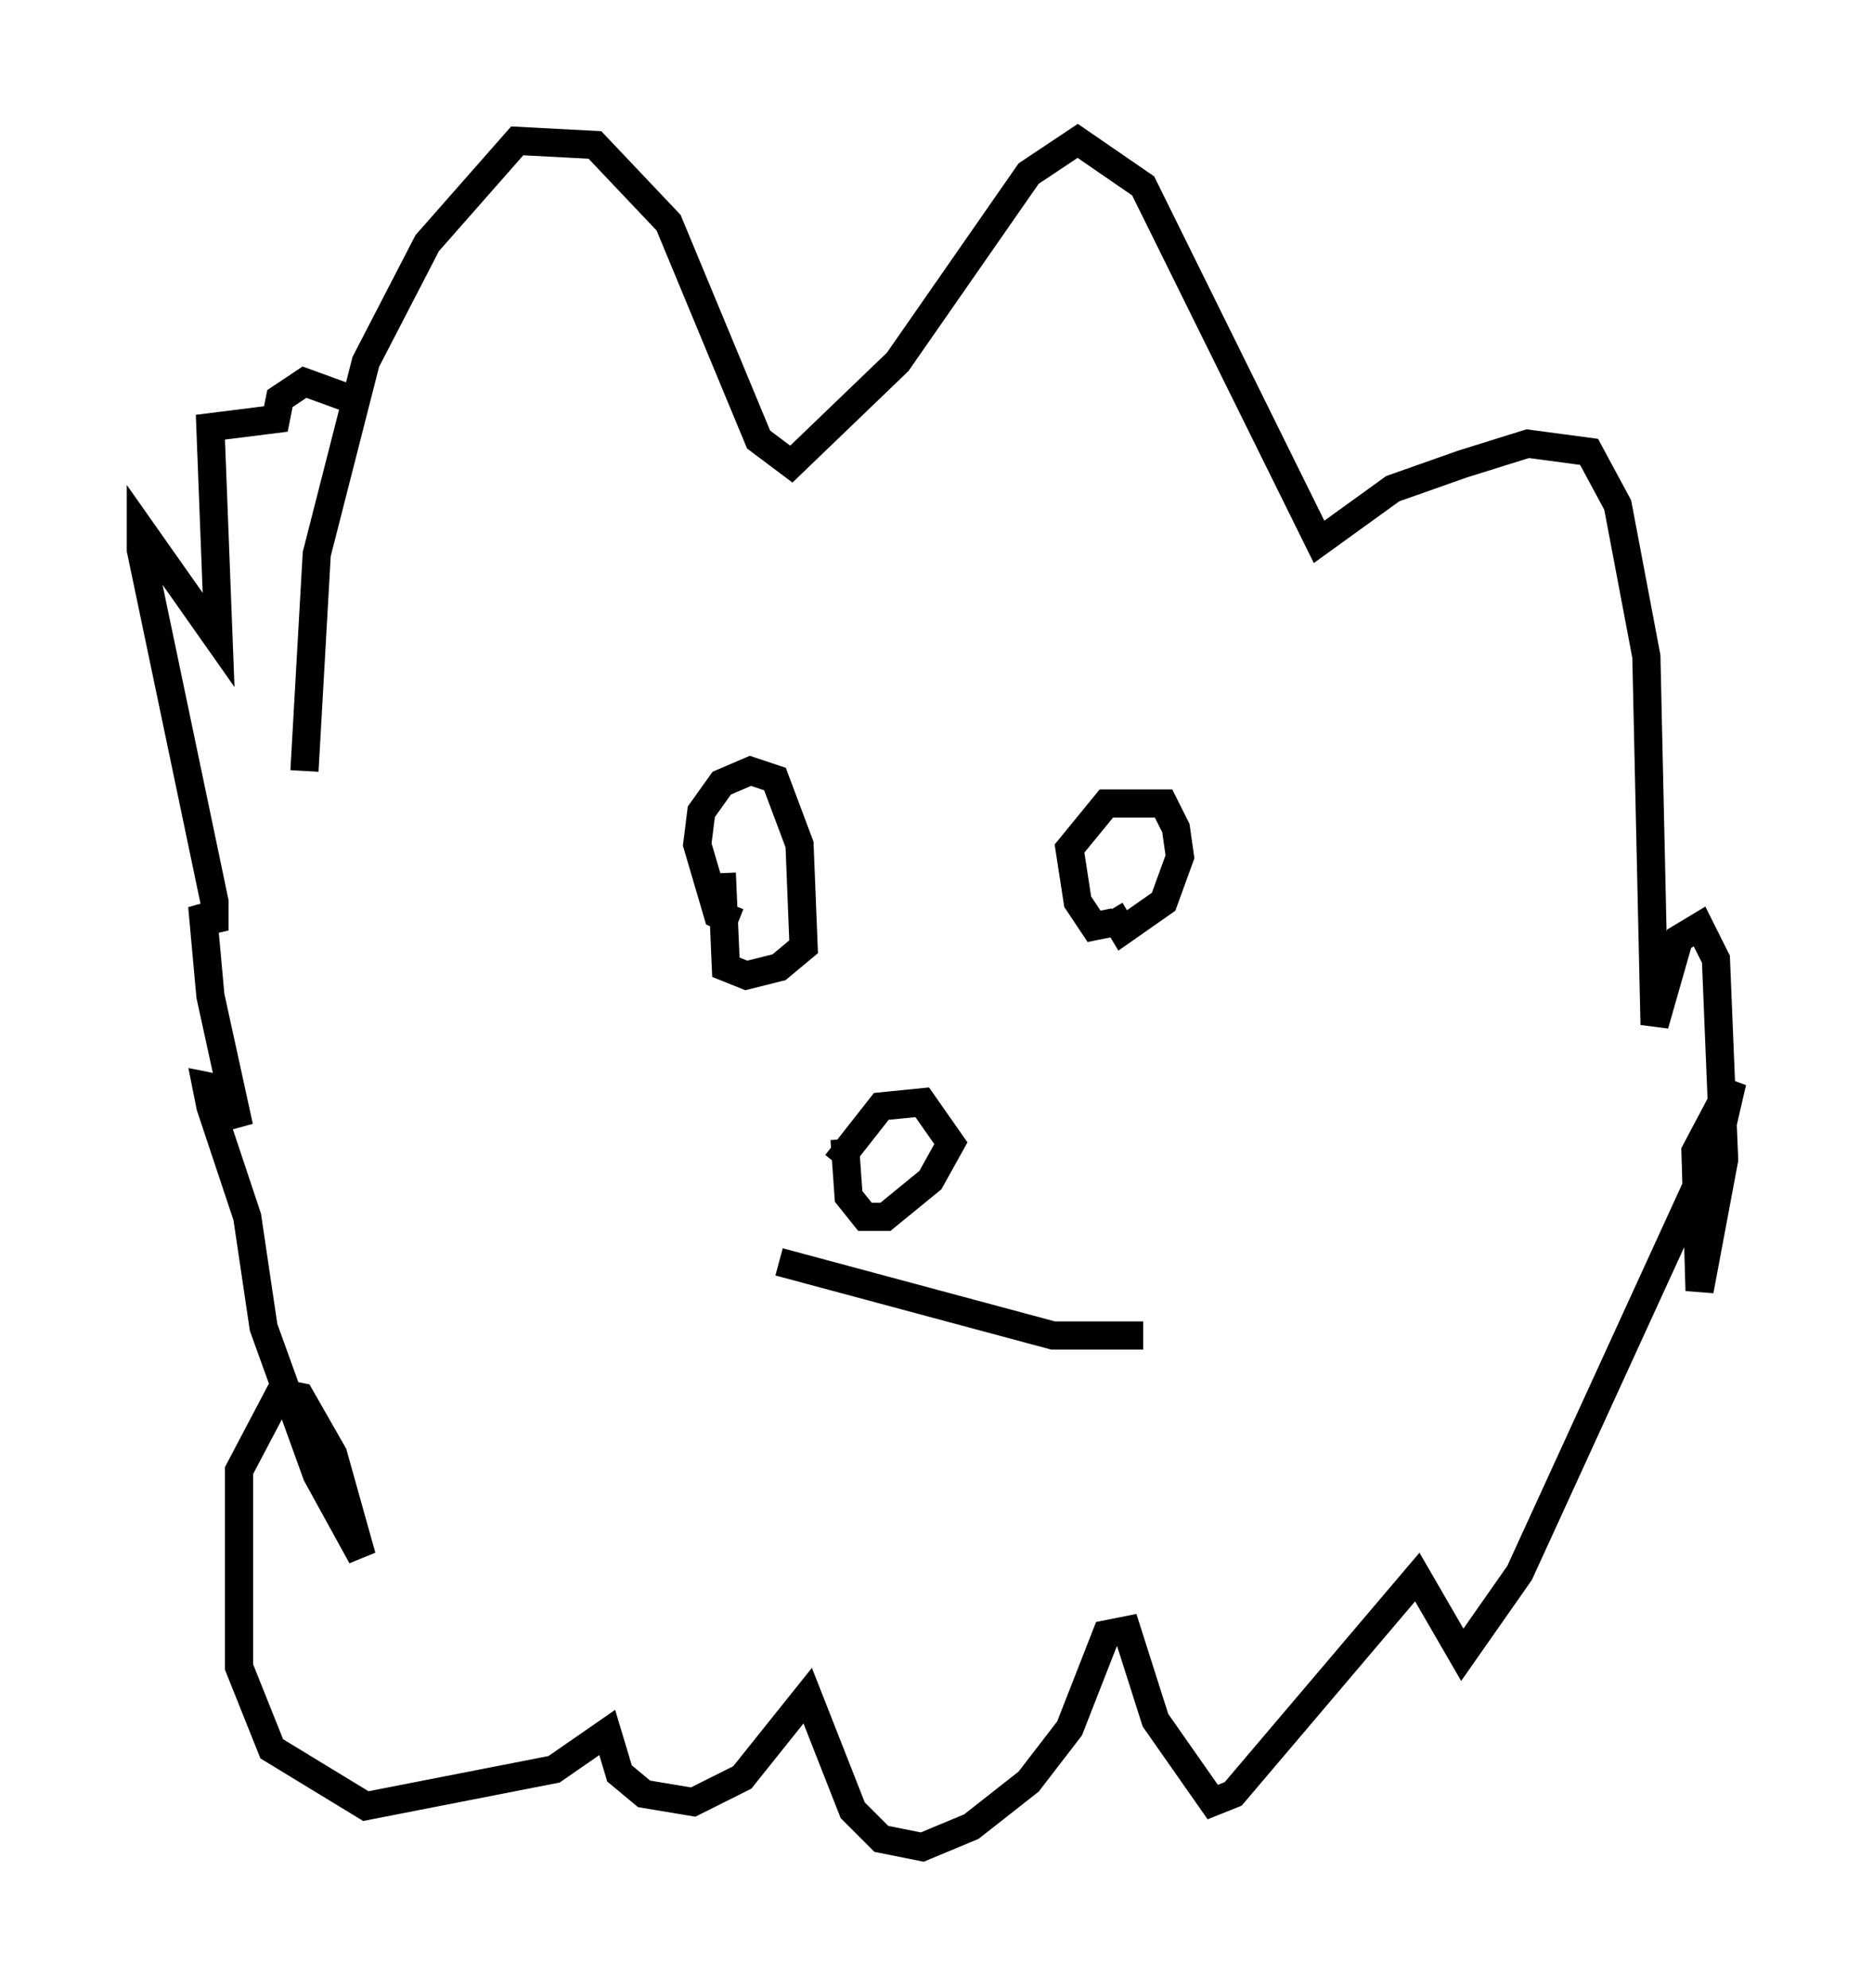 <?xml version="1.0" encoding="utf-8" ?>
<svg baseProfile="full" height="70.57" version="1.1" width="66.503" xmlns="http://www.w3.org/2000/svg" xmlns:ev="http://www.w3.org/2001/xml-events" xmlns:xlink="http://www.w3.org/1999/xlink"><defs /><rect fill="white" height="70.57" width="66.503" x="0" y="0" /><path d="M11.391, 30.274 m-0.581, -2.905 l0.436, -7.698 1.743, -6.827 l2.179, -4.212 3.196, -3.631 l2.76, 0.145 2.615, 2.76 l3.196, 7.698 1.162, 0.872 l3.777, -3.631 4.648, -6.682 l1.743, -1.162 2.324, 1.598 l6.246, 12.637 2.615, -1.888 l2.469, -0.872 2.324, -0.726 l2.179, 0.291 1.017, 1.888 l1.017, 5.374 0.291, 13.073 l0.872, -3.05 0.726, -0.436 l0.581, 1.162 0.291, 7.117 l-0.872, 4.648 -0.145, -4.939 l1.307, -2.469 -0.436, 1.888 l-7.117, 15.542 -2.034, 2.905 l-1.598, -2.76 -6.536, 7.698 l-0.726, 0.291 -2.034, -2.905 l-1.017, -3.196 -0.726, 0.145 l-1.307, 3.341 -1.453, 1.888 l-2.034, 1.598 -1.743, 0.726 l-1.453, -0.291 -1.017, -1.017 l-1.598, -4.067 -2.324, 2.905 l-1.743, 0.872 -1.743, -0.291 l-0.872, -0.726 -0.436, -1.453 l-1.888, 1.307 -6.682, 1.307 l-3.341, -2.034 -1.162, -2.905 l0.0, -6.972 1.453, -2.76 l0.726, 0.145 1.162, 2.034 l1.017, 3.631 -1.598, -2.905 l-1.888, -5.229 -0.581, -3.922 l-1.307, -3.922 -0.145, -0.726 l0.726, 0.145 0.436, 1.307 l-1.017, -4.648 -0.291, -3.196 l0.436, 0.872 0.0, -1.017 l-2.615, -12.492 0.0, -0.726 l2.76, 3.922 -0.291, -7.553 l2.324, -0.291 0.145, -0.726 l0.872, -0.581 1.598, 0.581 m13.799, 18.592 l-0.726, -0.291 -0.726, -2.469 l0.145, -1.162 0.726, -1.017 l1.017, -0.436 0.872, 0.291 l0.872, 2.324 0.145, 3.631 l-0.872, 0.726 -1.162, 0.291 l-0.726, -0.291 -0.145, -3.341 m13.944, 1.743 l-0.726, 0.145 -0.581, -0.872 l-0.291, -1.888 1.307, -1.598 l2.034, 0.0 0.436, 0.872 l0.145, 1.017 -0.581, 1.598 l-1.453, 1.017 -0.436, -0.726 m-9.732, 9.006 l1.598, -2.034 1.453, -0.145 l1.017, 1.453 -0.726, 1.307 l-1.598, 1.307 -0.726, 0.0 l-0.581, -0.726 -0.145, -2.034 m-2.324, 4.358 l9.732, 2.615 3.196, 0.0 " fill="none" stroke="black" stroke-width="1" /></svg>